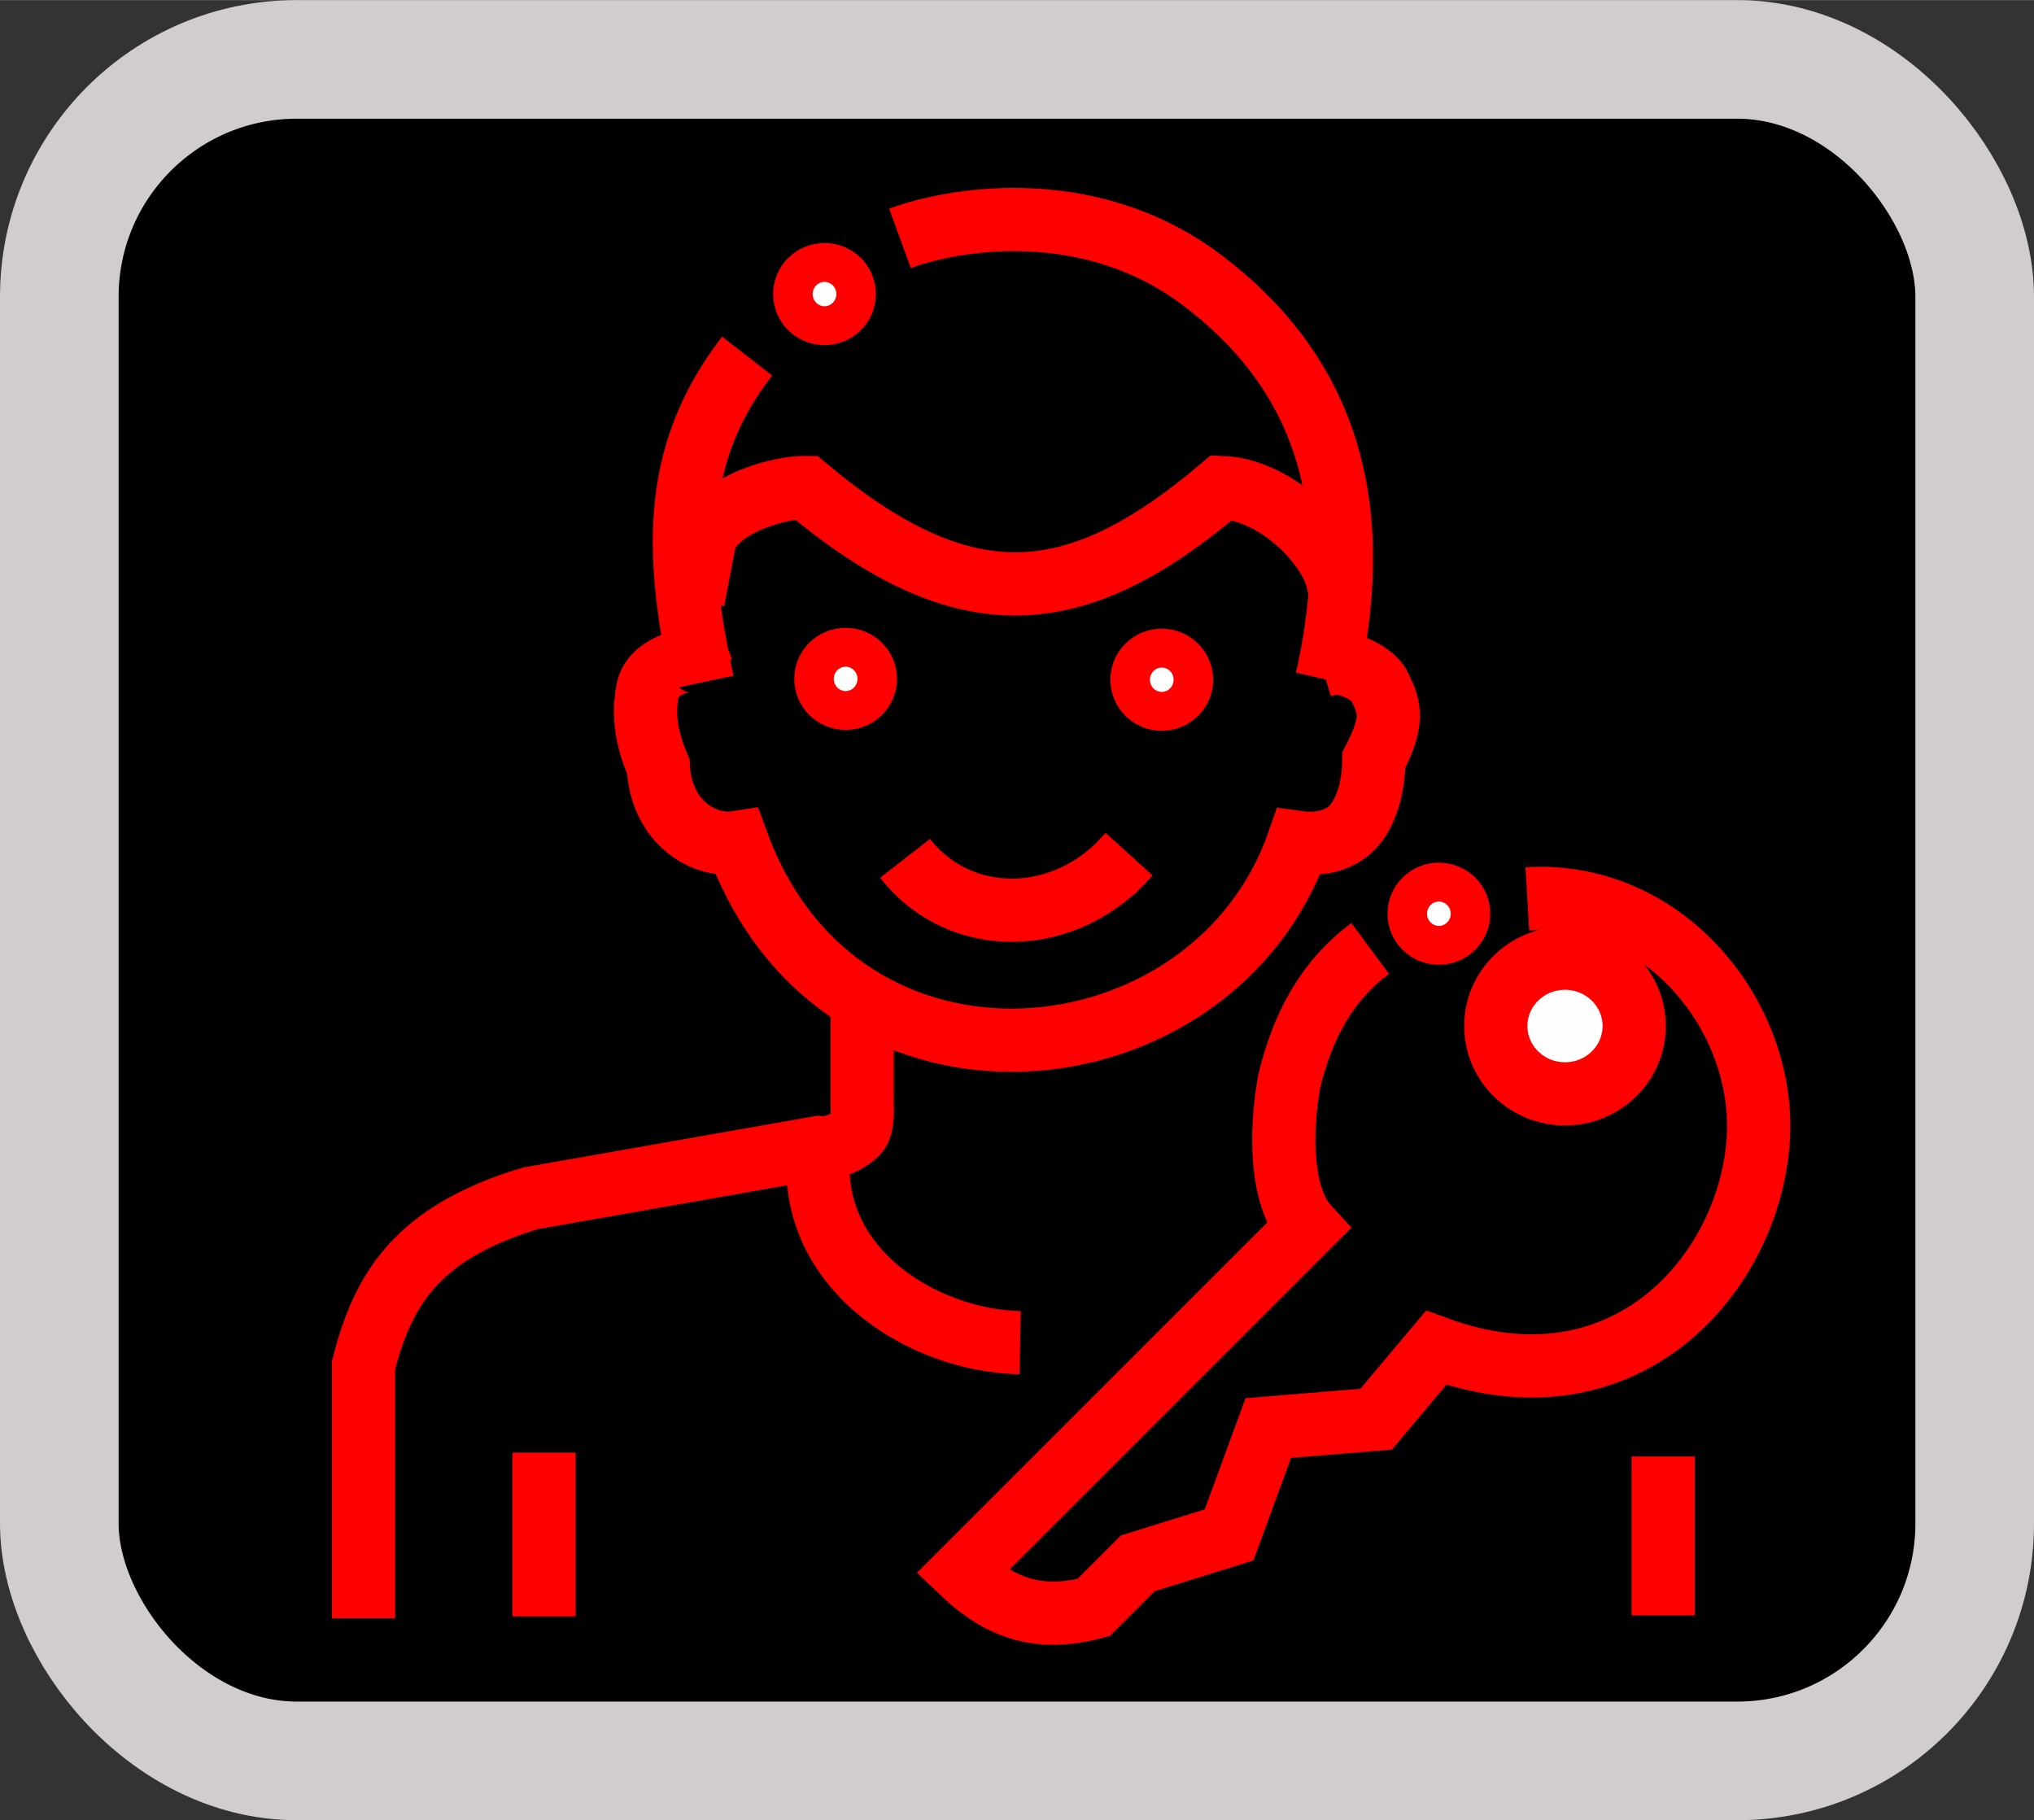 <?xml version="1.0" encoding="UTF-8"?>
<!DOCTYPE svg PUBLIC "-//W3C//DTD SVG 1.1//EN" "http://www.w3.org/Graphics/SVG/1.1/DTD/svg11.dtd">
<!-- Creator: CorelDRAW 2021 (64 Bit) -->
<svg xmlns="http://www.w3.org/2000/svg" xml:space="preserve" width="257px" height="230px" version="1.1" style="shape-rendering:geometricPrecision; text-rendering:geometricPrecision; image-rendering:optimizeQuality; fill-rule:evenodd; clip-rule:evenodd"
viewBox="0 0 119.35 106.8"
 xmlns:xlink="http://www.w3.org/1999/xlink"
 xmlns:xodm="http://www.corel.com/coreldraw/odm/2003">
 <rect x="0" y="0" width="119.35" height="106.8" fill="#333333" stroke="none"/>
 <defs>
  <style type="text/css">
   <![CDATA[
    .str1 {stroke:red;stroke-width:3.71;stroke-miterlimit:22.926}
    .str0 {stroke:#D1CDCD;stroke-width:6.96;stroke-miterlimit:22.926}
    .fil1 {fill:none}
    .fil2 {fill:#FEFEFE}
    .fil0 {fill:black}
   ]]>
  </style>
 </defs>
 <g id="Camada_x0020_1">
  <g id="_2529899156928">
   <rect class="fil0 str0" x="3.48" y="3.48" width="112.39" height="99.84" rx="13.93" ry="13.93"/>
   <g>
    <line class="fil1 str1" x1="31.92" y1="94.84" x2="31.92" y2= "85.23" />
    <path class="fil1 str1" d="M21.33 94.95l0 -14.85c1.13,-4.36 3.02,-7.74 9.79,-9.79l0 0 16.94 -2.98c0.86,0.08 1.72,-0.35 2.19,-0.81 0.38,-0.38 0.36,-1.19 0.34,-1.72l0 -5.87"/>
    <path class="fil1 str1" d="M59.86 78.78c-5.78,-0.11 -12.59,-4.44 -11.8,-11.35l-0.47 -0.02"/>
    <path class="fil1 str1" d="M80.4 55.65c-2.56,1.9 -3.97,4.56 -4.75,7.79 -0.56,3.08 -0.49,6.84 1.08,8.54l-0.36 0.36 -19.91 19.91c2.17,2.07 4.45,2.93 7.71,2.07l2.59 -2.59 5.36 -1.67 2.3 -6.27 6.33 -0.52 3.52 -4.19c11.17,4.12 18.51,-4.5 18.91,-12.41 0.35,-7.04 -5.48,-14.41 -13.56,-13.94"/>
    <line class="fil1 str1" x1="97.59" y1="85.46" x2="97.59" y2= "94.78" />
    <ellipse class="fil2 str1" cx="91.83" cy="60.2" rx="4.06" ry="3.98"/>
    <path class="fil1 str1" d="M41.12 39.08c-0.15,-0.75 -2.85,-0.11 -3.11,1.38 -0.17,0.9 -0.34,2.29 0.62,4.52 0.13,3.08 2.51,4.78 4.63,4.45l0 0c6.07,16.63 27.95,14.27 32.92,0l0 0c1.11,0.15 2.56,-0.02 3.41,-1.16 0.57,-0.76 1.02,-2.06 1.02,-3.67 1.22,-2.35 0.93,-3.08 0.36,-4.29 -0.37,-0.79 -1.85,-1.53 -2.91,-1.39l-0.5 0.15"/>
    <path class="fil1 str1" d="M78.48 35.39c0.81,-2.19 -3.08,-6.65 -6.79,-6.79l0 0c-8.55,7.25 -15.05,7.83 -24.4,0l0 0c-1.94,-0.02 -5.84,1.31 -6.02,3.48l-0.6 3.14"/>
    <path class="fil1 str1" d="M41.22 40.03c-1.55,-7.27 -1.94,-13.26 2.62,-19.14l0 0"/>
    <path class="fil1 str1" d="M52.81 13.98c3.53,-1.29 11.32,-2.4 17.75,2.47 6.7,5.07 9.68,12.34 7.39,23l-0.1 0.43"/>
    <path class="fil1 str1" d="M53.11 50.36c3.22,4.14 9.44,4.05 13.11,-0.21l-1.01 1.06"/>
    <ellipse class="fil2 str1" cx="48.38" cy="17.25" rx="1.16" ry="1.14"/>
    <ellipse class="fil2 str1" cx="84.43" cy="53.61" rx="1.16" ry="1.14"/>
    <ellipse class="fil2 str1" cx="49.62" cy="39.83" rx="1.16" ry="1.14"/>
    <ellipse class="fil2 str1" cx="68.17" cy="39.88" rx="1.16" ry="1.14"/>
   </g>
  </g>
 </g>
</svg>
